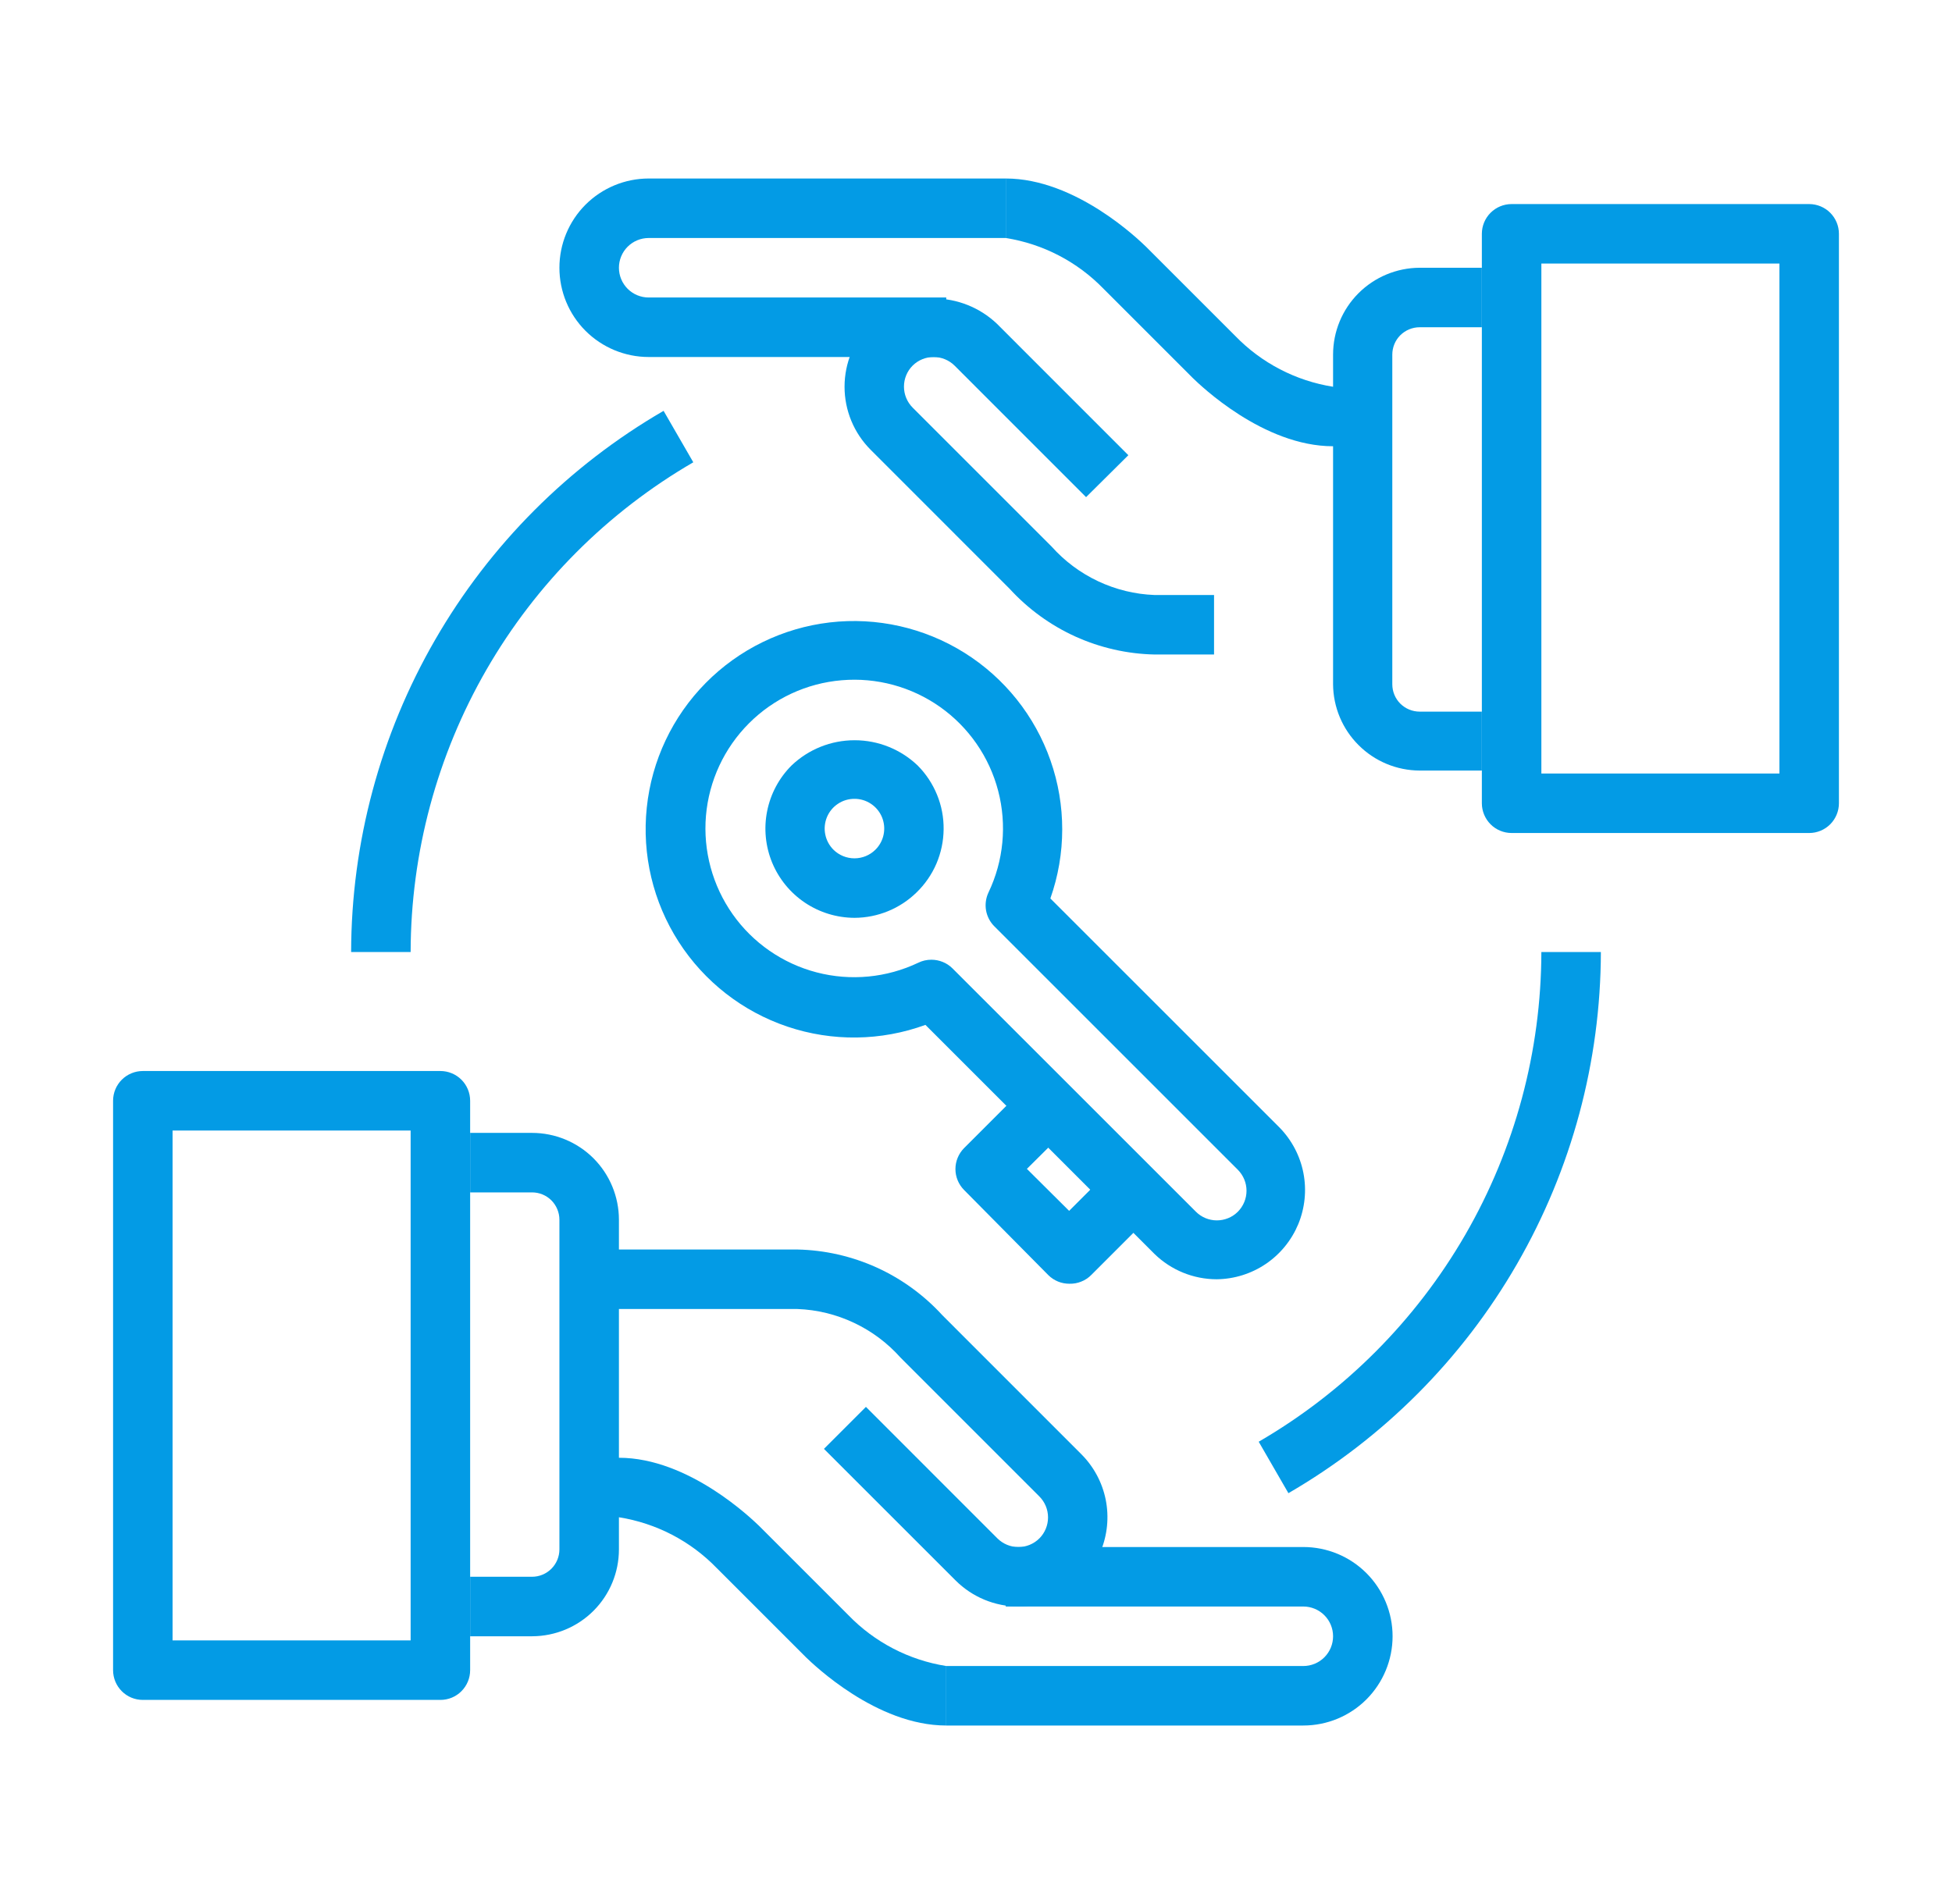 <svg width="41" height="40" viewBox="0 0 41 40" fill="none" xmlns="http://www.w3.org/2000/svg">
<path d="M31.125 16.188H29.819C29.338 16.186 28.877 15.995 28.537 15.655C28.196 15.316 28.003 14.856 28 14.375V7.45C28 6.967 28.191 6.504 28.532 6.162C28.873 5.82 29.336 5.627 29.819 5.625H31.125V6.875H29.819C29.666 6.875 29.52 6.936 29.412 7.043C29.304 7.151 29.244 7.298 29.244 7.45V14.375C29.244 14.527 29.304 14.674 29.412 14.782C29.52 14.889 29.666 14.95 29.819 14.95H31.125V16.188Z" fill="#039BE5"/>
<path d="M25.5 13.75H24.25C23.676 13.738 23.11 13.609 22.586 13.372C22.063 13.134 21.594 12.793 21.206 12.369L18.288 9.45C17.936 9.098 17.739 8.622 17.739 8.125C17.739 7.628 17.936 7.152 18.288 6.8C18.645 6.461 19.119 6.271 19.613 6.271C20.105 6.271 20.58 6.461 20.938 6.8L23.7 9.563L22.812 10.444L20.05 7.681C19.933 7.565 19.774 7.5 19.609 7.5C19.444 7.5 19.286 7.565 19.169 7.681C19.052 7.798 18.987 7.957 18.987 8.122C18.987 8.287 19.052 8.445 19.169 8.563L22.087 11.481C22.361 11.788 22.693 12.036 23.065 12.211C23.436 12.386 23.84 12.485 24.25 12.5H25.5V13.75Z" fill="#039BE5"/>
<path d="M28.625 9.375H28C26.531 9.375 25.206 8.088 25.056 7.944L23.181 6.069C22.63 5.499 21.908 5.124 21.125 5V3.75C22.594 3.75 23.919 5.037 24.069 5.181L25.944 7.056C26.495 7.626 27.217 8.001 28 8.125H28.625V9.375Z" fill="#039BE5"/>
<path d="M19.875 7.5H13.625C13.128 7.5 12.651 7.302 12.299 6.951C11.947 6.599 11.75 6.122 11.75 5.625C11.75 5.128 11.947 4.651 12.299 4.299C12.651 3.948 13.128 3.75 13.625 3.75H21.125V5H13.625C13.459 5 13.3 5.066 13.183 5.183C13.066 5.3 13 5.459 13 5.625C13 5.791 13.066 5.95 13.183 6.067C13.3 6.184 13.459 6.25 13.625 6.25H19.875V7.5Z" fill="#039BE5"/>
<path d="M38 17.5H31.75C31.584 17.5 31.425 17.434 31.308 17.317C31.191 17.199 31.125 17.04 31.125 16.875V4.912C31.125 4.746 31.191 4.587 31.308 4.47C31.425 4.353 31.584 4.287 31.75 4.287H38C38.166 4.287 38.325 4.353 38.442 4.47C38.559 4.587 38.625 4.746 38.625 4.912V16.875C38.625 17.04 38.559 17.199 38.442 17.317C38.325 17.434 38.166 17.5 38 17.5ZM32.375 16.25H37.375V5.537H32.375V16.25Z" fill="#039BE5"/>
<path d="M11.181 34.375H9.875V33.125H11.175C11.328 33.125 11.474 33.064 11.582 32.956C11.689 32.849 11.75 32.702 11.75 32.55V25.625C11.75 25.472 11.689 25.326 11.582 25.218C11.474 25.11 11.328 25.05 11.175 25.05H9.875V23.8H11.175C11.659 23.8 12.123 23.992 12.466 24.334C12.808 24.677 13 25.141 13 25.625V32.55C13 33.033 12.809 33.496 12.468 33.838C12.127 34.18 11.664 34.373 11.181 34.375Z" fill="#039BE5"/>
<path d="M21.394 33.75C20.897 33.75 20.42 33.552 20.069 33.2L17.306 30.438L18.188 29.556L20.95 32.319C21.067 32.435 21.226 32.501 21.391 32.501C21.556 32.501 21.714 32.435 21.831 32.319C21.948 32.202 22.013 32.043 22.013 31.878C22.013 31.713 21.948 31.555 21.831 31.438L18.913 28.519C18.639 28.212 18.307 27.964 17.935 27.789C17.564 27.614 17.16 27.515 16.75 27.5H12.375V26.25H16.75C17.324 26.262 17.89 26.391 18.414 26.628C18.937 26.866 19.406 27.207 19.794 27.631L22.712 30.55C22.974 30.812 23.152 31.145 23.225 31.508C23.297 31.871 23.26 32.247 23.119 32.589C22.978 32.932 22.739 33.224 22.432 33.431C22.125 33.637 21.764 33.748 21.394 33.75Z" fill="#039BE5"/>
<path d="M19.875 36.25C18.406 36.25 17.081 34.962 16.931 34.819L15.056 32.944C14.505 32.374 13.783 31.999 13 31.875H12.375V30.625H13C14.469 30.625 15.794 31.913 15.944 32.056L17.819 33.931C18.37 34.501 19.092 34.876 19.875 35V36.25Z" fill="#039BE5"/>
<path d="M27.375 36.25H19.875V35H27.375C27.541 35 27.7 34.934 27.817 34.817C27.934 34.7 28 34.541 28 34.375C28 34.209 27.934 34.05 27.817 33.933C27.7 33.816 27.541 33.75 27.375 33.75H21.125V32.5H27.375C27.872 32.5 28.349 32.697 28.701 33.049C29.052 33.401 29.25 33.878 29.25 34.375C29.25 34.872 29.052 35.349 28.701 35.701C28.349 36.053 27.872 36.25 27.375 36.25Z" fill="#039BE5"/>
<path d="M9.25 35.712H3C2.834 35.712 2.675 35.647 2.558 35.529C2.441 35.412 2.375 35.253 2.375 35.087V23.125C2.375 22.959 2.441 22.8 2.558 22.683C2.675 22.566 2.834 22.5 3 22.5H9.25C9.416 22.5 9.575 22.566 9.692 22.683C9.809 22.8 9.875 22.959 9.875 23.125V35.087C9.875 35.253 9.809 35.412 9.692 35.529C9.575 35.647 9.416 35.712 9.25 35.712ZM3.625 34.462H8.625V23.75H3.625V34.462Z" fill="#039BE5"/>
<path d="M25.556 26.875C25.068 26.875 24.6 26.684 24.25 26.344L19.438 21.531C18.504 21.872 17.482 21.885 16.54 21.568C15.598 21.251 14.792 20.622 14.255 19.786C13.717 18.949 13.481 17.955 13.585 16.966C13.688 15.978 14.125 15.054 14.824 14.347C15.523 13.64 16.441 13.192 17.429 13.076C18.416 12.961 19.413 13.186 20.256 13.713C21.099 14.24 21.737 15.039 22.065 15.977C22.394 16.915 22.393 17.937 22.062 18.875L26.875 23.687C27.132 23.95 27.307 24.282 27.377 24.643C27.447 25.004 27.409 25.377 27.269 25.717C27.128 26.056 26.891 26.347 26.587 26.553C26.282 26.759 25.924 26.871 25.556 26.875ZM19.562 20.162C19.645 20.162 19.726 20.178 19.802 20.209C19.879 20.24 19.948 20.286 20.006 20.344L25.119 25.456C25.236 25.573 25.394 25.638 25.559 25.638C25.724 25.638 25.883 25.573 26 25.456C26.116 25.339 26.182 25.181 26.182 25.015C26.182 24.85 26.116 24.692 26 24.575L20.887 19.462C20.795 19.371 20.734 19.254 20.711 19.126C20.689 18.998 20.707 18.867 20.762 18.75C21.08 18.085 21.152 17.329 20.966 16.615C20.78 15.902 20.348 15.278 19.746 14.852C19.144 14.427 18.411 14.228 17.677 14.291C16.942 14.353 16.253 14.673 15.732 15.195C15.211 15.716 14.891 16.404 14.828 17.139C14.766 17.873 14.965 18.606 15.39 19.208C15.815 19.81 16.44 20.242 17.153 20.428C17.866 20.614 18.622 20.542 19.288 20.225C19.373 20.183 19.467 20.162 19.562 20.162Z" fill="#039BE5"/>
<path d="M17.95 19.282C17.579 19.281 17.217 19.171 16.909 18.965C16.601 18.759 16.361 18.466 16.219 18.124C16.078 17.782 16.04 17.405 16.113 17.041C16.185 16.678 16.363 16.344 16.625 16.082C16.982 15.741 17.456 15.551 17.95 15.551C18.444 15.551 18.918 15.741 19.275 16.082C19.45 16.258 19.588 16.467 19.682 16.697C19.776 16.927 19.823 17.173 19.82 17.421C19.818 17.67 19.766 17.915 19.669 18.143C19.571 18.371 19.428 18.578 19.25 18.75C18.902 19.089 18.436 19.28 17.95 19.282ZM17.95 16.782C17.826 16.781 17.704 16.817 17.601 16.886C17.497 16.954 17.417 17.052 17.369 17.167C17.322 17.282 17.309 17.408 17.334 17.53C17.358 17.651 17.418 17.763 17.506 17.851C17.623 17.967 17.782 18.032 17.947 18.032C18.112 18.032 18.27 17.967 18.387 17.851C18.476 17.763 18.536 17.651 18.56 17.53C18.585 17.408 18.572 17.282 18.525 17.167C18.477 17.052 18.396 16.954 18.293 16.886C18.189 16.817 18.068 16.781 17.944 16.782H17.95Z" fill="#039BE5"/>
<path d="M22.462 26.969C22.38 26.969 22.299 26.954 22.223 26.923C22.146 26.891 22.077 26.846 22.019 26.788L20.25 25C20.134 24.883 20.068 24.725 20.068 24.56C20.068 24.395 20.134 24.236 20.25 24.119L21.575 22.794L22.456 23.675L21.569 24.556L22.456 25.438L23.337 24.556L24.25 25.456L22.925 26.781C22.865 26.843 22.793 26.891 22.713 26.923C22.634 26.956 22.548 26.971 22.462 26.969Z" fill="#039BE5"/>
<path d="M8.625 20H7.375C7.38 17.696 7.988 15.434 9.14 13.44C10.291 11.445 11.945 9.787 13.938 8.631L14.562 9.712C12.76 10.758 11.263 12.258 10.221 14.063C9.179 15.869 8.629 17.915 8.625 20Z" fill="#039BE5"/>
<path d="M27.062 31.369L26.438 30.288C28.24 29.242 29.737 27.741 30.779 25.936C31.821 24.131 32.371 22.084 32.375 20H33.625C33.62 22.303 33.012 24.565 31.86 26.56C30.709 28.555 29.055 30.213 27.062 31.369Z" fill="#039BE5"/>
</svg>
